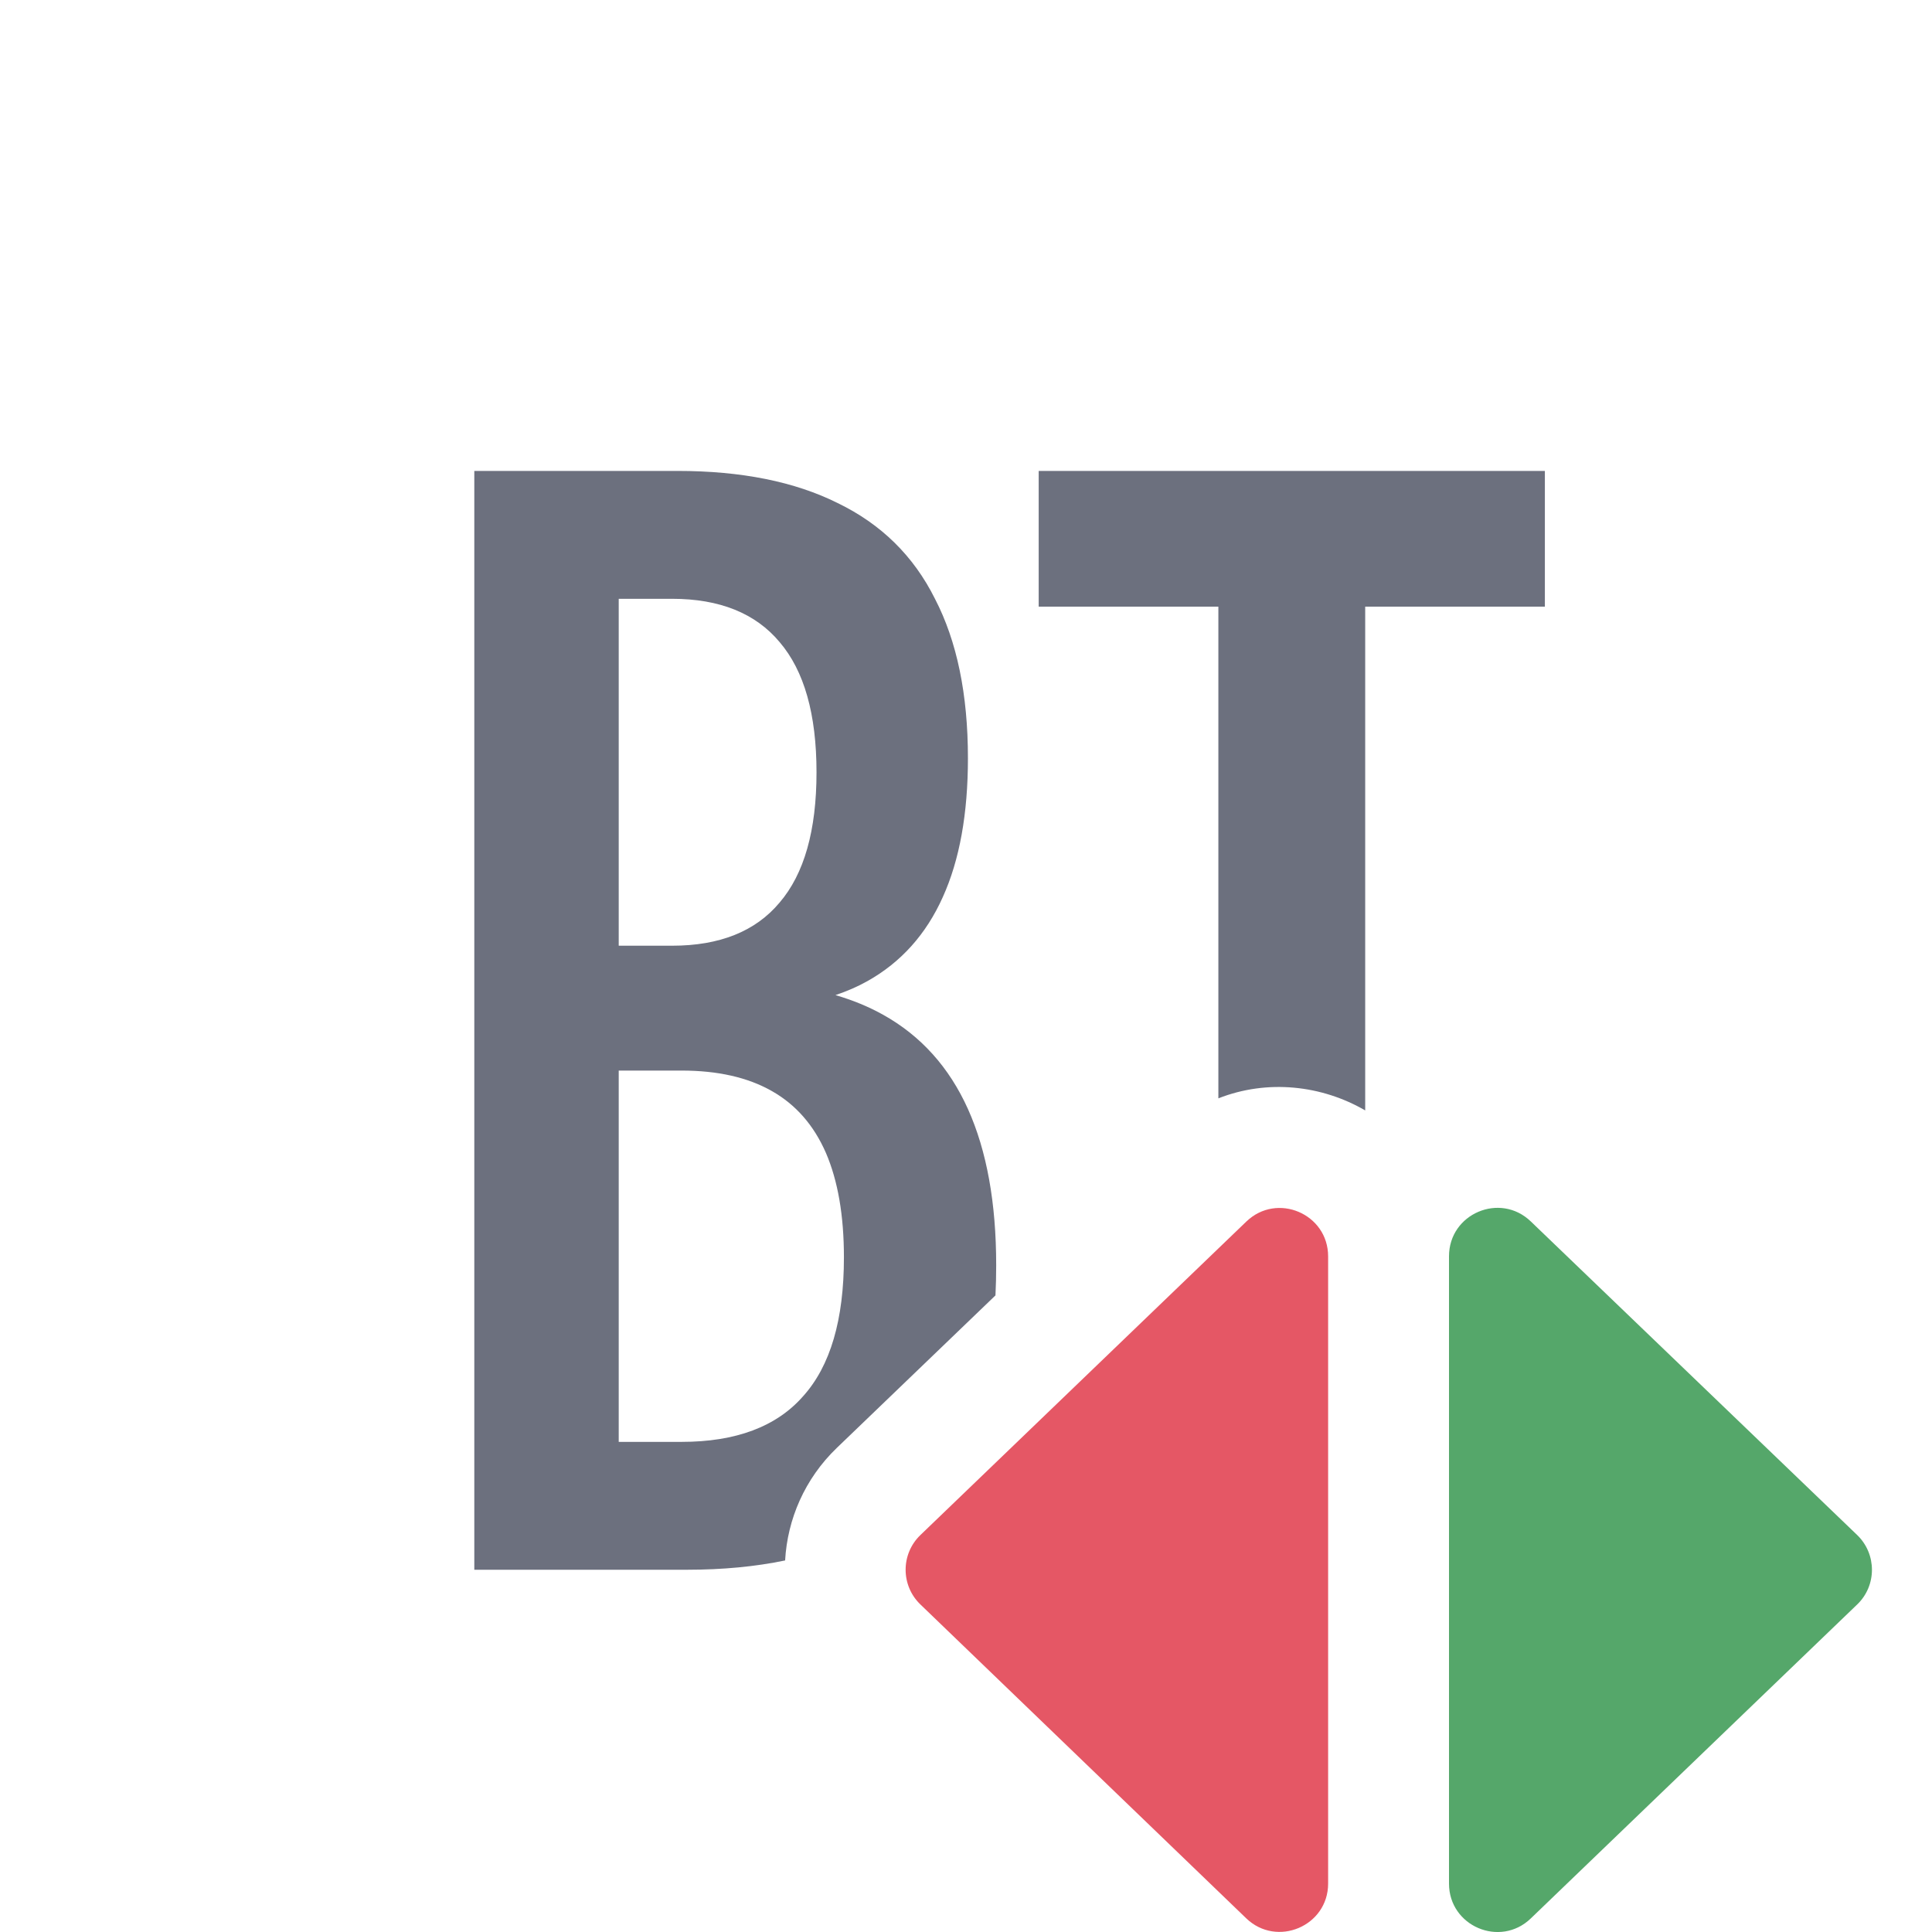 <svg width="16" height="16" viewBox="0 0 16 16" fill="none" xmlns="http://www.w3.org/2000/svg">
<path fill-rule="evenodd" clip-rule="evenodd" d="M15.38 12.712C15.543 12.869 15.544 13.131 15.38 13.288L12.677 15.888C12.423 16.132 12 15.952 12 15.599L12 10.404C12 10.051 12.423 9.871 12.677 10.115L15.38 12.712Z" fill="#55A76A"/>
<path fill-rule="evenodd" clip-rule="evenodd" d="M7.623 13.288C7.459 13.131 7.459 12.869 7.623 12.712L10.322 10.116C10.576 9.872 10.999 10.052 10.999 10.405V15.599C10.999 15.951 10.575 16.131 10.321 15.887L7.623 13.288Z" fill="#E55765"/>
<path fill-rule="evenodd" clip-rule="evenodd" d="M6.937 4.166C6.582 3.989 6.14 3.9 5.611 3.9H3.928V13H5.689C5.985 13 6.256 12.974 6.502 12.923C6.521 12.582 6.664 12.247 6.93 11.991L8.244 10.728C8.248 10.646 8.25 10.563 8.25 10.478C8.25 9.962 8.172 9.531 8.016 9.184C7.86 8.838 7.626 8.578 7.314 8.404C7.194 8.337 7.063 8.283 6.919 8.241C7.014 8.209 7.102 8.171 7.184 8.125C7.462 7.969 7.67 7.737 7.808 7.429C7.947 7.122 8.016 6.738 8.016 6.279C8.016 5.75 7.925 5.31 7.743 4.959C7.566 4.604 7.297 4.34 6.937 4.166ZM5.124 11.941V8.866H5.644C5.943 8.866 6.192 8.922 6.391 9.035C6.591 9.148 6.74 9.319 6.84 9.548C6.939 9.778 6.989 10.066 6.989 10.413C6.989 10.929 6.877 11.312 6.651 11.563C6.43 11.815 6.094 11.941 5.644 11.941H5.124ZM6.456 7.475C6.257 7.713 5.96 7.832 5.566 7.832H5.124V4.959H5.566C5.96 4.959 6.257 5.079 6.456 5.317C6.66 5.555 6.762 5.915 6.762 6.396C6.762 6.877 6.66 7.237 6.456 7.475Z" fill="#6C707E"/>
<path d="M11.306 9.196C10.946 8.987 10.497 8.936 10.09 9.096V5.024H8.602V3.9H12.794V5.024H11.306V9.196Z" fill="#6C707E"/>
</svg>

